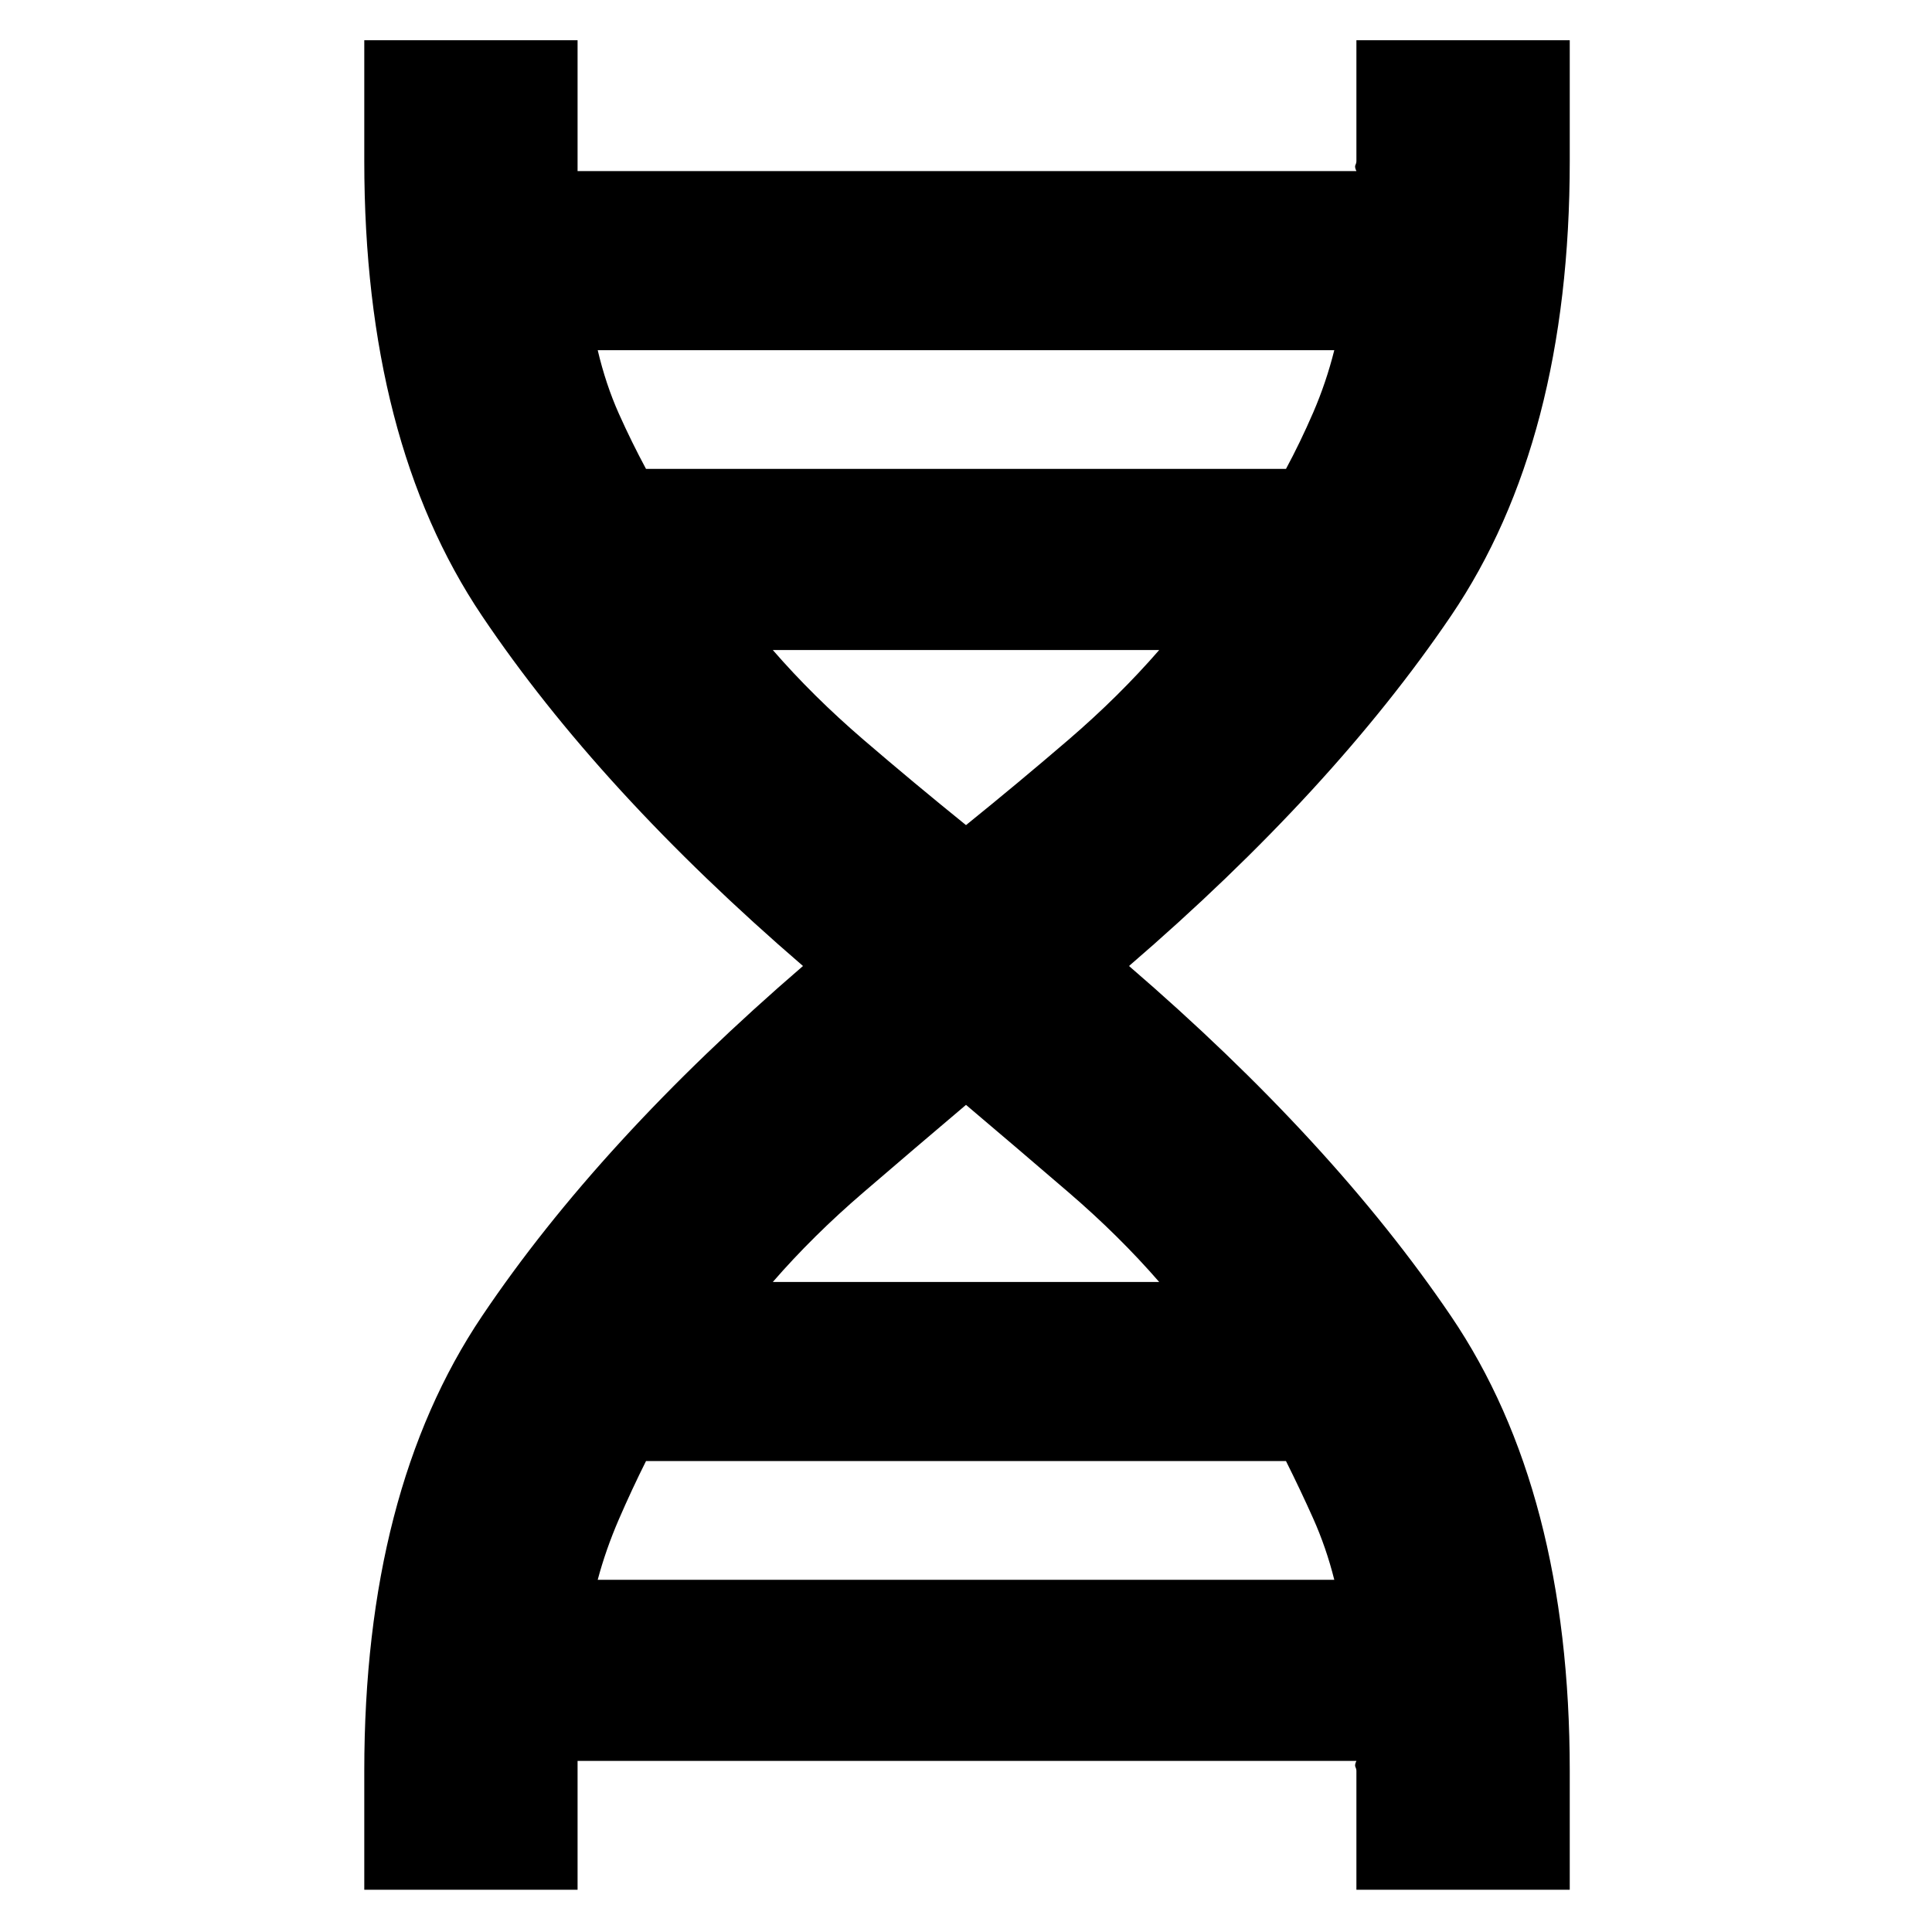 <svg xmlns="http://www.w3.org/2000/svg" height="40" width="40"><path d="M7.542 39.125v-2.458q0-5.792 2.437-9.417 2.438-3.625 6.646-7.25-4.208-3.625-6.646-7.25-2.437-3.625-2.437-9.417v-2.5h4.416v2.709h16.125q-.041-.084-.021-.125.021-.042.021-.084v-2.5H32.5v2.5q0 5.792-2.458 9.417-2.459 3.625-6.667 7.25 4.208 3.625 6.667 7.25 2.458 3.625 2.458 9.417v2.458h-4.417v-2.458q0-.042-.021-.084-.02-.041.021-.125H11.958V39.125Zm5.833-29.417h13.25q.292-.541.563-1.166.27-.625.437-1.292h-15.25q.167.708.437 1.313.271.604.563 1.145ZM20 17.083q1.083-.875 2.125-1.77 1.042-.896 1.875-1.855h-8q.833.959 1.875 1.855 1.042.895 2.125 1.77Zm-4 9.459h8q-.833-.959-1.875-1.854-1.042-.896-2.125-1.813-1.083.917-2.125 1.813-1.042.895-1.875 1.854Zm-3.625 6.166h15.25q-.167-.666-.437-1.27-.271-.605-.563-1.188h-13.25q-.292.583-.563 1.208-.27.625-.437 1.25Z"/></svg>